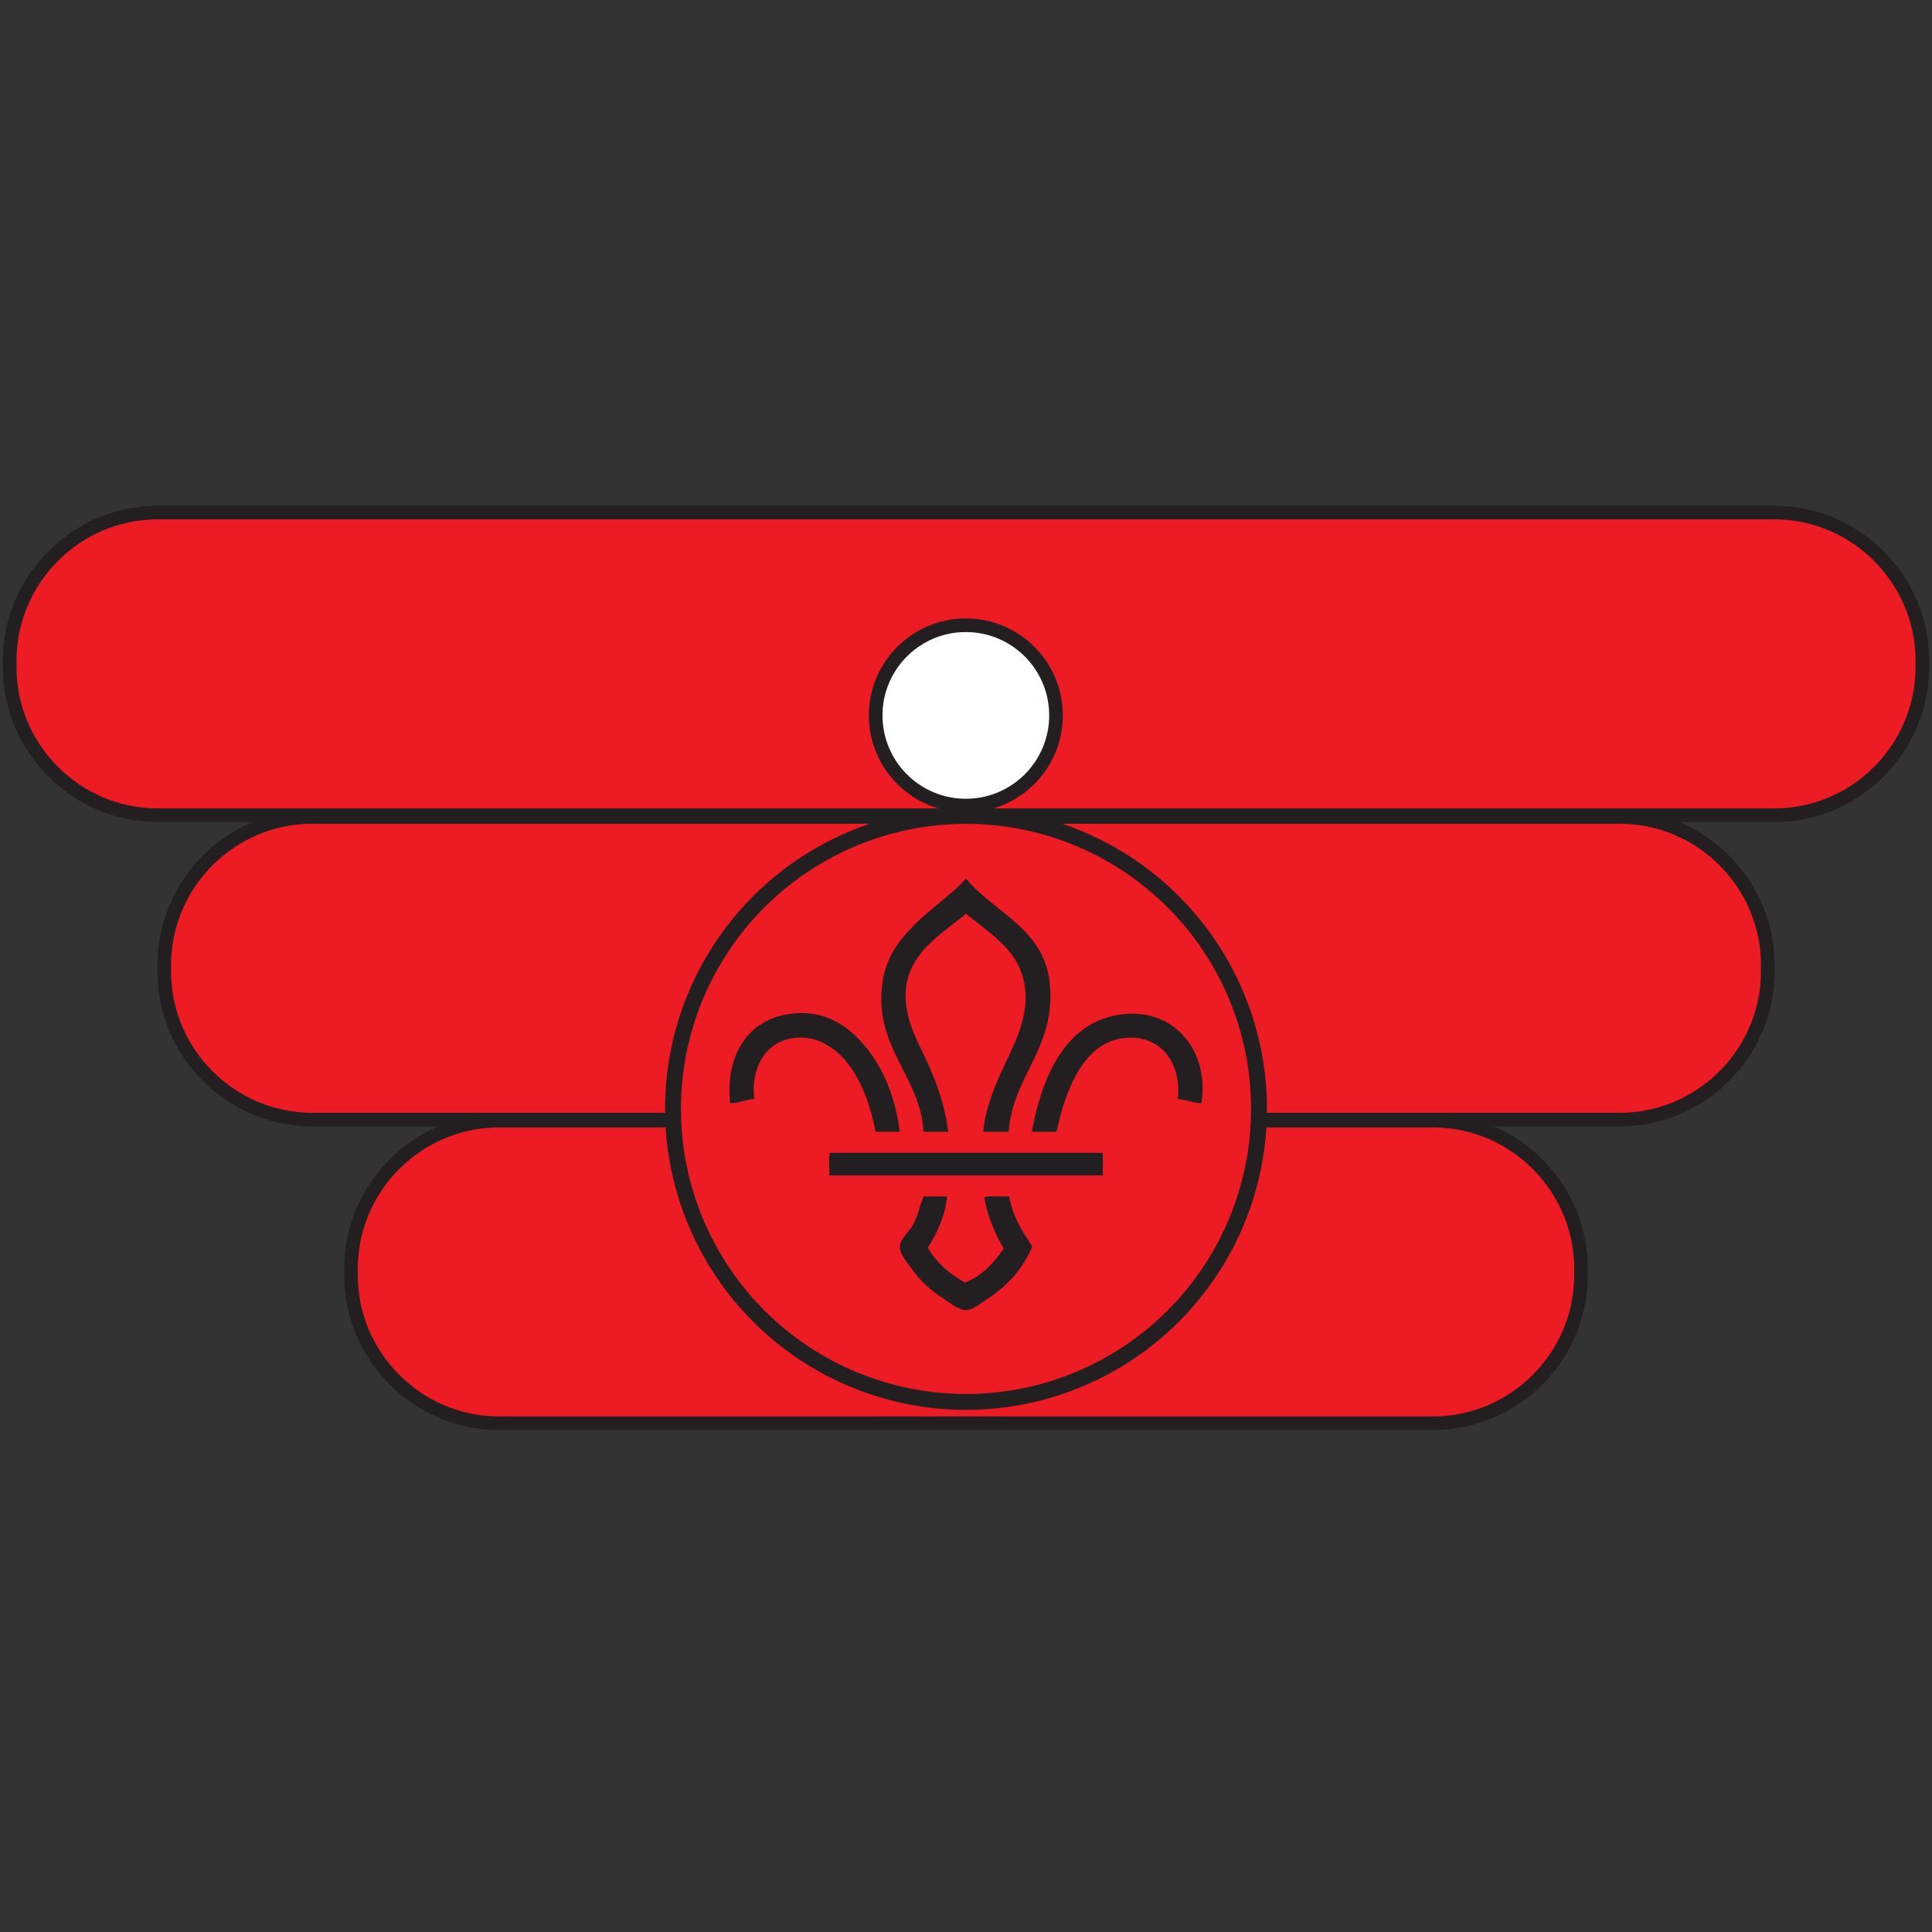 <?xml version="1.0" encoding="utf-8"?>
<!-- Generator: Adobe Illustrator 15.1.0, SVG Export Plug-In . SVG Version: 6.00 Build 0)  -->
<!DOCTYPE svg PUBLIC "-//W3C//DTD SVG 1.1//EN" "http://www.w3.org/Graphics/SVG/1.1/DTD/svg11.dtd">
<svg version="1.1" xmlns="http://www.w3.org/2000/svg" xmlns:xlink="http://www.w3.org/1999/xlink" x="0px" y="0px"
	 width="850.39px" height="850.39px" viewBox="0 0 850.39 850.39" enable-background="new 0 0 850.39 850.39" xml:space="preserve">
<rect x="0" y="0" width="850.39" height="850.39" fill="#333333" stroke="none"/>
<g id="Layer_2">
	<g>
		<path fill="#ED1C24" d="M846.142,293.634c0,35.858-29.339,65.197-65.197,65.197H69.449c-35.859,0-65.197-29.338-65.197-65.197
			v-2.835c0-35.858,29.338-65.197,65.197-65.197h711.495c35.858,0,65.197,29.338,65.197,65.197V293.634z"/>
		<path fill="none" stroke="#231F20" stroke-width="6" stroke-miterlimit="10" d="M846.142,293.634
			c0,35.858-29.339,65.197-65.197,65.197H69.449c-35.859,0-65.197-29.338-65.197-65.197v-2.835
			c0-35.858,29.338-65.197,65.197-65.197h711.495c35.858,0,65.197,29.338,65.197,65.197V293.634z"/>
	</g>
</g>
<g id="Layer_3">
	<g>
		<path fill="#ED1C24" d="M778.108,427.611c0,35.858-29.339,65.197-65.197,65.197H137.479c-35.858,0-65.196-29.339-65.196-65.197
			v-2.834c0-35.858,29.338-65.197,65.196-65.197h575.433c35.858,0,65.197,29.338,65.197,65.197V427.611z"/>
		<path fill="none" stroke="#231F20" stroke-width="6" stroke-miterlimit="10" d="M778.108,427.611
			c0,35.858-29.339,65.197-65.197,65.197H137.479c-35.858,0-65.196-29.339-65.196-65.197v-2.834
			c0-35.858,29.338-65.197,65.196-65.197h575.433c35.858,0,65.197,29.338,65.197,65.197V427.611z"/>
	</g>
</g>
<g id="Layer_4">
	<g>
		<path fill="#ED1C24" d="M695.9,561.271c0,35.858-29.338,65.197-65.197,65.197H219.686c-35.858,0-65.197-29.339-65.197-65.197
			v-2.834c0-35.858,29.339-65.197,65.197-65.197h411.017c35.859,0,65.197,29.339,65.197,65.197V561.271z"/>
		<path fill="none" stroke="#231F20" stroke-width="6" stroke-miterlimit="10" d="M695.9,561.271
			c0,35.858-29.338,65.197-65.197,65.197H219.686c-35.858,0-65.197-29.339-65.197-65.197v-2.834
			c0-35.858,29.339-65.197,65.197-65.197h411.017c35.859,0,65.197,29.339,65.197,65.197V561.271z"/>
	</g>
</g>
<g id="Layer_5">
	<circle fill="#ED1C24" stroke="#231F20" stroke-width="7" stroke-miterlimit="10" cx="425.197" cy="488.103" r="128.976"/>
</g>
<g id="Layer_6">
	<path fill="#FFFFFF" stroke="#231F20" stroke-width="6" stroke-miterlimit="10" d="M464.807,314.893
		c0,21.918-17.762,39.688-39.683,39.688c-21.918,0-39.687-17.77-39.687-39.688c0-21.917,17.769-39.686,39.687-39.686
		C447.045,275.207,464.807,292.976,464.807,314.893z"/>
</g>
<g id="Layer_7">
	<g>
		<path fill-rule="evenodd" clip-rule="evenodd" fill="#231F20" d="M443.941,498.173c-3.715,0-7.43,0-11.145,0
			c1.316-14.966,8.83-27.506,14.227-40.07c2.857-6.651,5.016-14.704,4.268-22.287c-1.725-17.461-15.27-24.433-26.081-33.668
			c-12.204,10.346-30.571,19.772-25.844,43.39c1.862,9.308,6.647,16.767,10.195,25.132c3.63,8.561,6.505,17.165,7.823,27.504
			c-3.635,0-7.27,0-10.906,0c-1.262-24.041-21.403-36.825-18.256-64.254c1.447-12.616,7.646-20.213,14.463-27.029
			c7.07-7.07,15.627-12.714,22.524-20.154c12.542,15.287,35.143,22.092,36.989,47.419
			C464.221,461.957,445.902,473.3,443.941,498.173z"/>
		<path fill-rule="evenodd" clip-rule="evenodd" fill="#231F20" d="M396.047,498.173c-3.557,0-7.113,0-10.67,0
			c-2.279-12.485-7.247-25.697-15.411-33.668c-3.562-3.477-8.7-6.831-14.463-7.588c-15.673-2.057-25.505,10.455-23.473,26.793
			c-3.943,0.245-6.526,1.851-10.67,1.896c-2.26-22.905,9.28-38.168,28.688-39.595c16.083-1.184,26.502,8.376,33.432,18.019
			C390.42,473.689,394.399,485.374,396.047,498.173z"/>
		<path fill-rule="evenodd" clip-rule="evenodd" fill="#231F20" d="M528.822,485.606c-3.902-0.207-6.717-1.502-10.432-1.896
			c1.803-16.458-8.078-28.595-23.711-26.793c-18.348,2.116-25.996,24.143-29.637,41.256c-3.637,0-7.271,0-10.906,0
			c4.596-24.658,15.105-49.854,41.729-51.925c1.416-0.109,3.086-0.11,4.742,0C519.152,447.491,532.014,463.902,528.822,485.606z"/>
		<path fill-rule="evenodd" clip-rule="evenodd" fill="#231F20" d="M365.225,507.42c40.068,0,80.138,0,120.208,0
			c0,3.319,0,6.639,0,9.958c-40.148,0-80.298,0-120.447,0C365.205,514.197,364.586,509.455,365.225,507.42z"/>
		<path fill-rule="evenodd" clip-rule="evenodd" fill="#231F20" d="M406.717,526.625c3.398,0,6.797,0,10.195,0
			c-1.152,9.2-4.469,16.239-8.536,22.524c3.817,6.772,9.612,11.568,16.359,15.411c7.678-2.991,12.629-8.71,17.071-14.938
			c-3.719-6.713-7.184-13.681-8.535-22.762c3.162-0.552,7.35-0.079,10.906-0.236c1.615,9.134,5.947,15.551,10.195,22.05
			c-4.537,10.331-10.535,16.876-19.68,22.998c-2.676,1.792-6.555,4.859-9.246,4.979c-3.319,0.148-7.094-3.005-9.721-4.741
			c-6.433-4.254-10.164-7.481-14.701-13.752c-1.445-1.998-4.997-6.252-4.979-9.248c0.021-3.694,4.348-6.932,5.928-9.957
			c2.141-4.104,2.604-7.49,4.268-11.618C406.446,527.146,406.383,526.688,406.717,526.625z"/>
	</g>
</g>
</svg>
